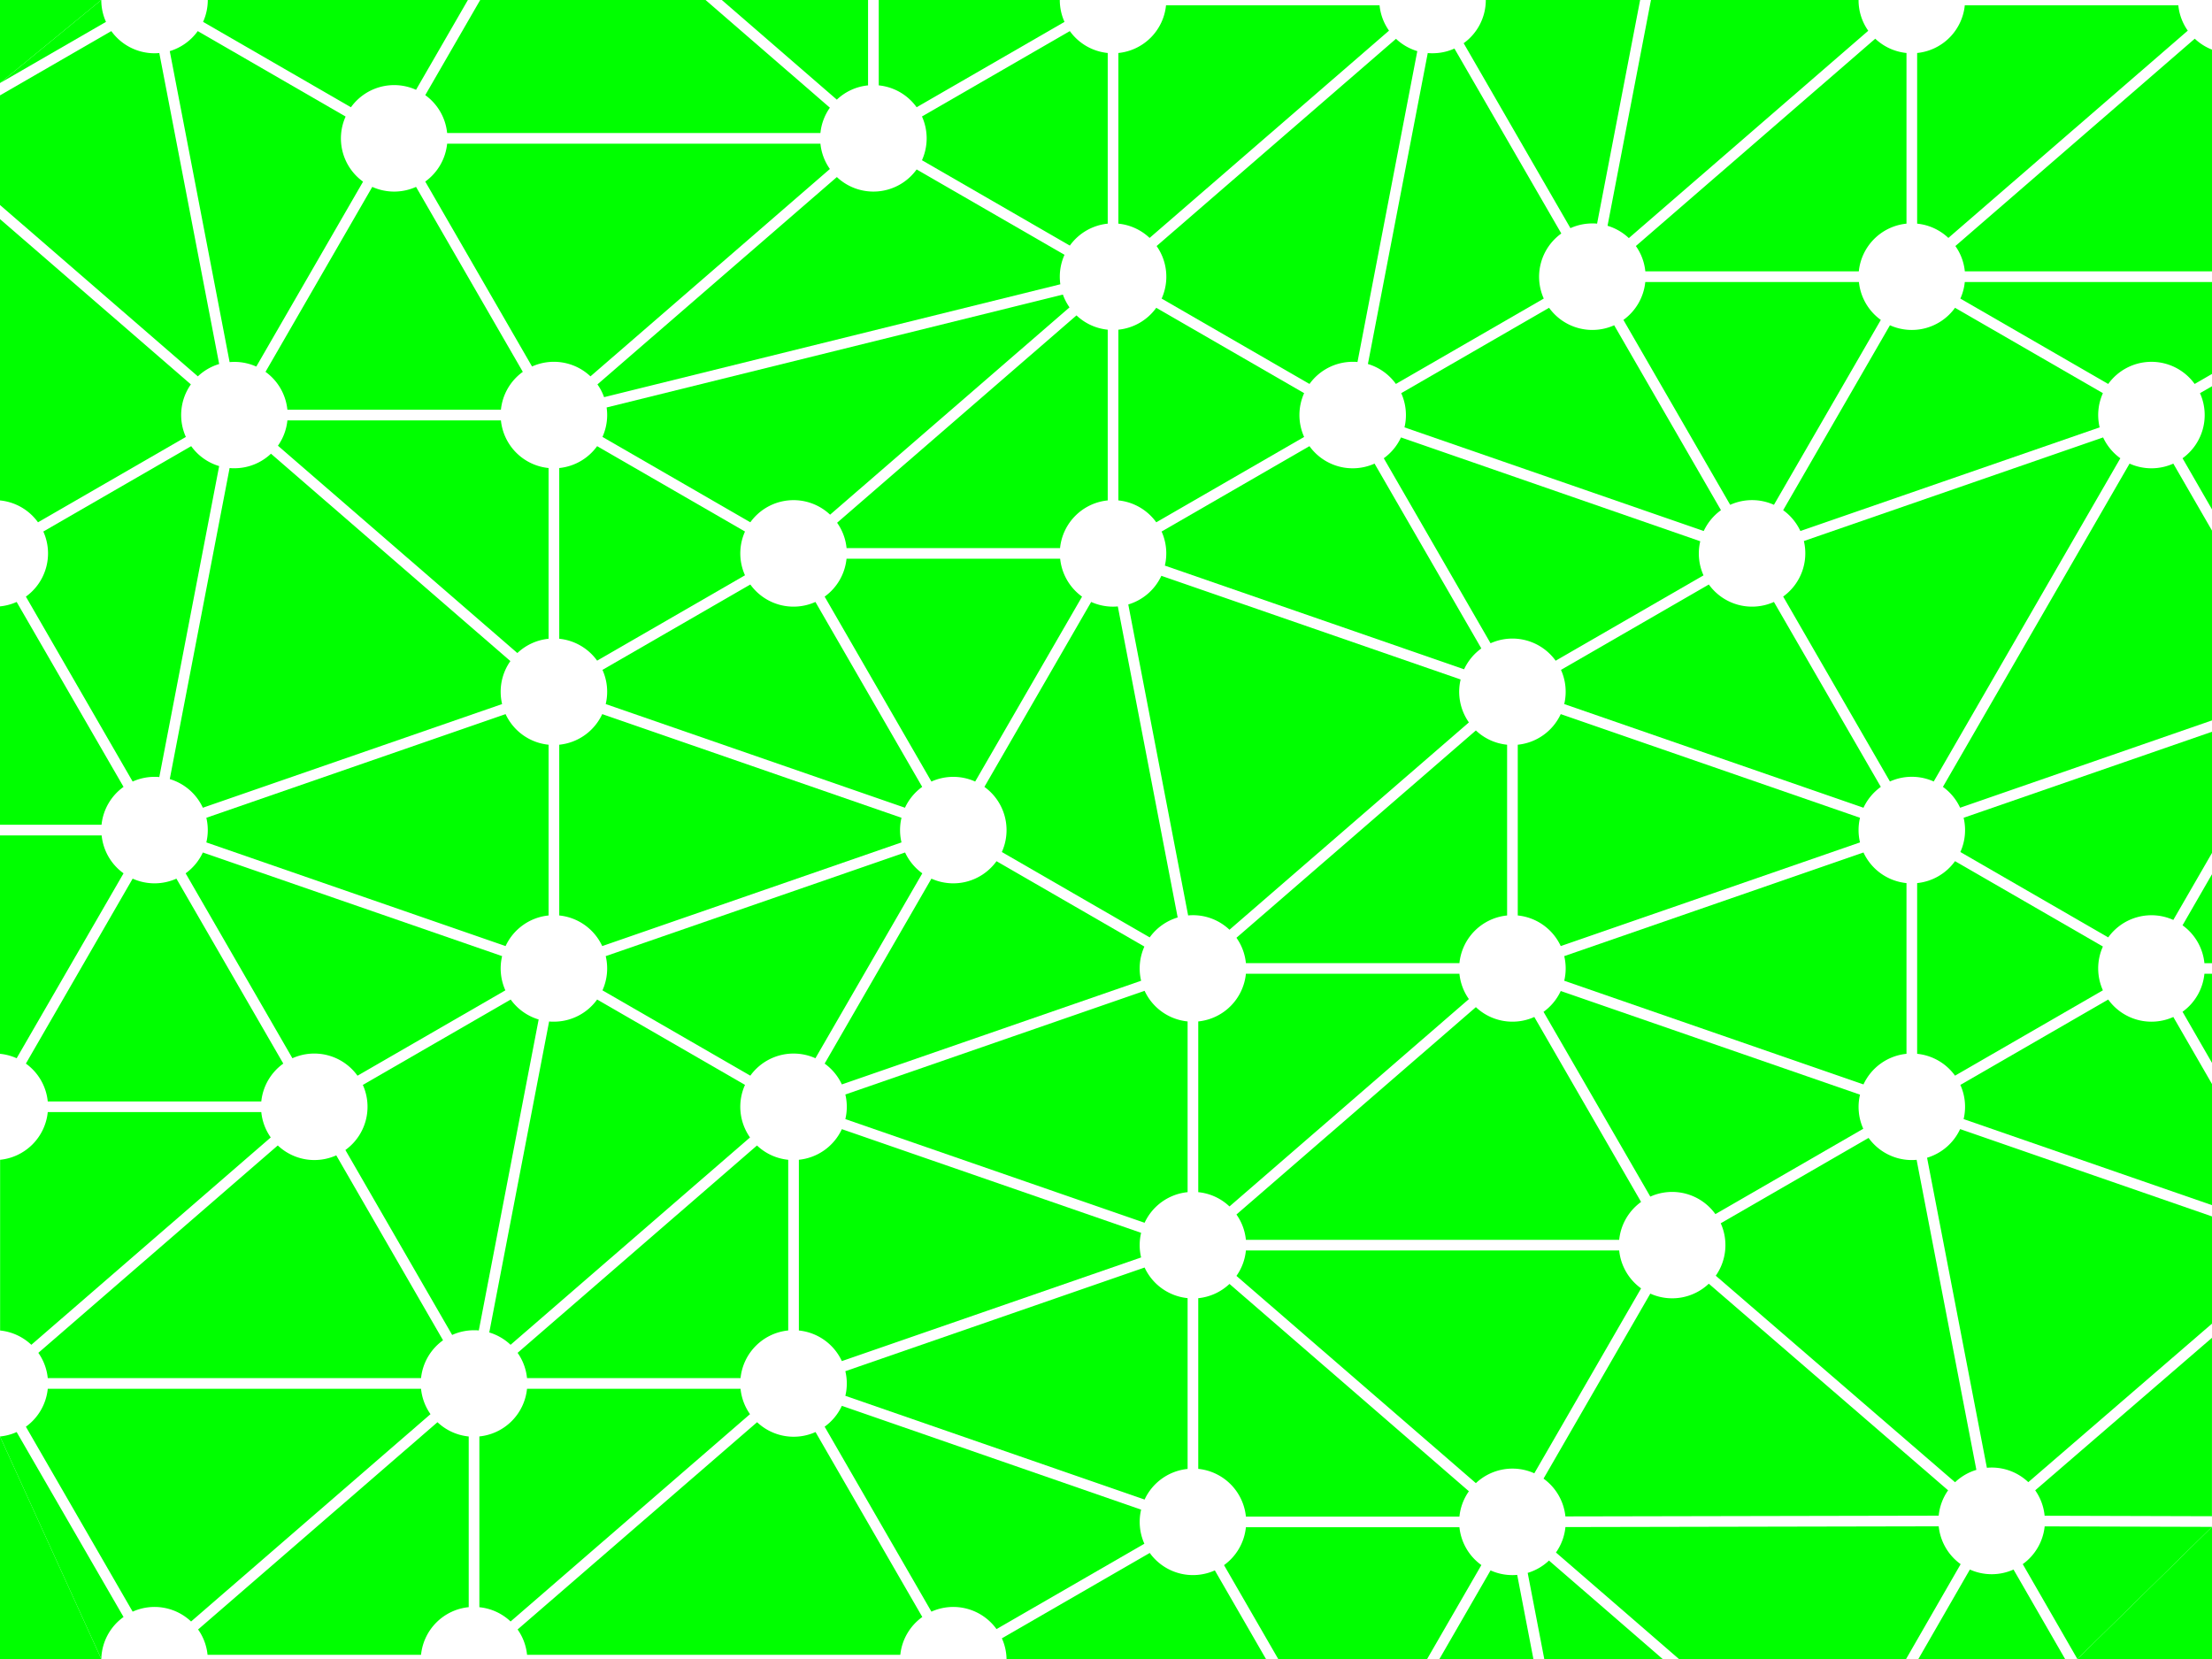 <svg xmlns="http://www.w3.org/2000/svg" viewBox="0 0 1038.48 778.86"><defs><style>.cls-1,.cls-2{fill:lime;}.cls-1{stroke:lime;stroke-linecap:round;stroke-linejoin:round;stroke-width:0;}</style></defs><title>Element 47</title><g id="Ebene_2" data-name="Ebene 2"><g id="Ebene_1-2" data-name="Ebene 1"><line class="cls-1" x1="872.55" x2="775.09"/><polyline class="cls-1" points="1038.48 716.83 1038.48 778.86 975.28 778.86"/><line class="cls-2" x1="1038.48" y1="175.55" x2="1038.48" y2="181.33"/><line class="cls-2" x1="1038.48" y1="338.24" x2="1038.48" y2="343.54"/><line class="cls-1" x1="407.55" x2="338.87"/><line class="cls-1" x1="331.23" x2="225.44"/><line class="cls-2" x1="225.44" x2="219.66"/><line class="cls-2" x1="407.55" x2="412.55"/><line class="cls-2" x1="775.09" x2="770"/><line class="cls-2" x1="1038.48" y1="400.41" x2="1038.48" y2="410.41"/><line class="cls-1" x1="600.11" y1="778.86" x2="669.98" y2="778.86"/><line class="cls-1" x1="724.99" y1="778.86" x2="780.58" y2="778.86"/><line class="cls-1" x1="788.22" y1="778.86" x2="894.86" y2="778.86"/><line class="cls-1" x1="472.53" y1="778.86" x2="594.34" y2="778.86"/><line class="cls-2" x1="1038.48" y1="565.79" x2="1038.48" y2="571.08"/><line class="cls-2" x1="1038.48" y1="498.92" x2="1038.48" y2="508.92"/><line class="cls-2" x1="1038.48" y1="621.45" x2="1038.48" y2="628.06"/><line class="cls-2" x1="1038.48" y1="716.83" x2="1038.48" y2="711.83"/><line class="cls-2" x1="1038.48" y1="239.11" x2="1038.48" y2="249.11"/><line class="cls-1" x1="1038.48" y1="457.16" x2="1038.48" y2="498.92"/><line class="cls-1" x1="1038.48" y1="621.45" x2="1038.48" y2="571.08"/><line class="cls-1" x1="900.63" y1="778.86" x2="969.51" y2="778.86"/><line class="cls-1" x1="1038.48" y1="565.79" x2="1038.48" y2="508.92"/><line class="cls-1" x1="1038.48" y1="711.83" x2="1038.48" y2="628.06"/><line class="cls-1" y1="284.68" y2="387.21"/><line class="cls-1" y1="392.21" y2="494.74"/><line class="cls-1" x1="675.76" y1="778.86" x2="719.89" y2="778.86"/><line class="cls-1" x1="97.55" x2="219.66"/><line class="cls-2" x1="1038.48" y1="457.16" x2="1038.48" y2="452.16"/><line class="cls-1" x1="1038.48" y1="127.4" x2="1038.48" y2="23.3"/><line class="cls-1" x1="697.55" x2="770"/><line class="cls-1" x1="497.55" x2="412.55"/><line class="cls-2" x1="338.87" x2="331.23"/><line class="cls-1" x1="1038.48" y1="452.16" x2="1038.48" y2="410.41"/><line class="cls-1" x1="1038.48" y1="338.24" x2="1038.48" y2="249.11"/><line class="cls-1" x1="1038.48" y1="400.41" x2="1038.48" y2="343.54"/><line class="cls-1" x1="1038.48" y1="175.55" x2="1038.48" y2="132.4"/><line class="cls-1" x1="1038.48" y1="239.11" x2="1038.48" y2="181.33"/><line class="cls-2" x1="1038.48" y1="127.4" x2="1038.48" y2="132.4"/><polyline class="cls-1" points="0 39 0 0 47.55 0"/><line class="cls-2" x1="97.55" x2="47.55"/><line class="cls-2" x1="675.76" y1="778.86" x2="669.98" y2="778.86"/><polyline class="cls-1" points="0 674.39 0 778.86 47.57 778.86"/><line class="cls-2" x1="724.99" y1="778.86" x2="719.89" y2="778.86"/><line class="cls-2" x1="600.11" y1="778.86" x2="594.34" y2="778.86"/><line class="cls-1" y1="44.77" y2="96.24"/><line class="cls-2" y1="44.77" y2="39"/><line class="cls-2" y1="102.86" y2="96.24"/><line class="cls-2" x1="697.55" x2="497.55"/><line class="cls-2" x1="472.53" y1="778.86" x2="47.57" y2="778.86"/><line class="cls-1" y1="102.86" y2="234.94"/><line class="cls-2" y1="234.94" y2="284.68"/><line class="cls-2" x1="975.28" y1="778.86" x2="969.51" y2="778.86"/><line class="cls-2" x1="900.63" y1="778.86" x2="894.86" y2="778.86"/><line class="cls-2" x1="788.22" y1="778.86" x2="780.58" y2="778.86"/><line class="cls-2" y1="674.39" y2="494.74"/><line class="cls-2" y1="392.21" y2="387.21"/><path class="cls-1" d="M237.36,444.16a25,25,0,0,1,20.19-14.37V349.63a25,25,0,0,1-20.19-14.37L96.87,383.93a24.91,24.91,0,0,1,0,11.56Z"/><path class="cls-1" d="M229.7,625.56a25,25,0,0,1,10,5.79L352.11,534a25,25,0,0,1-2.35-24.67l-69.42-40.08a25,25,0,0,1-20.29,10.4c-.76,0-1.51,0-2.25-.1Z"/><path class="cls-1" d="M243,635.13A24.78,24.78,0,0,1,247.42,647H347.67a25,25,0,0,1,22.38-22.38V544.49a24.85,24.85,0,0,1-14.66-6.71Z"/><path class="cls-1" d="M87.15,410l50.13,86.82a25,25,0,0,1,30.56,8.2l69.42-40.08a25,25,0,0,1-1.53-16.06L95.23,400.22A25,25,0,0,1,87.15,410Z"/><path class="cls-1" d="M396.87,655.3,537.36,704a25,25,0,0,1,20.19-14.37V609.44a25,25,0,0,1-20.19-14.37L396.87,643.74a24.91,24.91,0,0,1,0,11.56Z"/><path class="cls-1" d="M372.55,494.62a25,25,0,0,1,10.27,2.2L433,410a25.15,25.15,0,0,1-8.09-9.78L284.37,448.88a25,25,0,0,1-1.53,16.06L352.26,505A25,25,0,0,1,372.55,494.62Z"/><path class="cls-1" d="M375.05,624.64A25,25,0,0,1,395.23,639l140.5-48.66a24.91,24.91,0,0,1,0-11.56l-140.5-48.67a25,25,0,0,1-20.18,14.37Z"/><path class="cls-1" d="M195.32,87.74a25,25,0,0,1-20.54,0l-50.13,86.83a25,25,0,0,1,10.27,17.79H235.17a25,25,0,0,1,10.28-17.79Z"/><path class="cls-1" d="M349.76,249.54l-69.42-40.08a25,25,0,0,1-17.79,10.27v80.15a25,25,0,0,1,17.79,10.28l69.42-40.08a25,25,0,0,1,0-20.54Z"/><path class="cls-1" d="M424.86,379.21a25.11,25.11,0,0,1,8.09-9.79L382.82,282.6a25,25,0,0,1-30.56-8.19l-69.42,40.08a24.95,24.95,0,0,1,1.53,16.05Z"/><path class="cls-1" d="M520.05,234.93V154.78a24.85,24.85,0,0,1-14.66-6.71L393,245.42a24.78,24.78,0,0,1,4.44,11.89H497.67A25,25,0,0,1,520.05,234.93Z"/><path class="cls-1" d="M262.55,429.79a25,25,0,0,1,20.18,14.37l140.5-48.67a24.9,24.9,0,0,1,0-11.56l-140.5-48.67a25,25,0,0,1-20.18,14.37Z"/><path class="cls-1" d="M79.7,365.76a25,25,0,0,1,15.53,13.45l140.5-48.67a25,25,0,0,1,3.88-20.17L127.21,213a24.91,24.91,0,0,1-17.16,6.83c-.76,0-1.51,0-2.25-.11Z"/><path class="cls-1" d="M199.65,85.24l50.13,86.82a25,25,0,0,1,27.43,4.63l112.4-97.35a24.88,24.88,0,0,1-4.44-11.89H209.92A25,25,0,0,1,199.65,85.24Z"/><path class="cls-1" d="M557.55,559.69V479.54a25,25,0,0,1-20.19-14.37L396.87,513.84a24.86,24.86,0,0,1,0,11.55l140.49,48.67A25,25,0,0,1,557.55,559.69Z"/><path class="cls-1" d="M130.48,209.25l112.41,97.34a25,25,0,0,1,14.66-6.71V219.73a25,25,0,0,1-22.38-22.37H134.92A24.78,24.78,0,0,1,130.48,209.25Z"/><path class="cls-1" d="M580.48,570.18a24.78,24.78,0,0,1,4.44,11.89H760.17a25,25,0,0,1,10.28-17.79l-50.13-86.83a25,25,0,0,1-27.43-4.62Z"/><path class="cls-1" d="M917.86,695.88a25,25,0,0,1,10-5.81L899.8,544.51c-.74.07-1.49.11-2.25.11a25,25,0,0,1-20.29-10.4L807.84,574.3a25,25,0,0,1-2.33,24.62Z"/><path class="cls-1" d="M774.78,561.78A25,25,0,0,1,805.34,570l69.42-40.08a24.95,24.95,0,0,1-1.53-16l-140.5-48.67a25,25,0,0,1-8.08,9.78Z"/><path class="cls-1" d="M907.82,366.92l87.63-151.78a25.08,25.08,0,0,1-8.09-9.78L846.87,254a25,25,0,0,1-9.72,26.07l50.13,86.82a25,25,0,0,1,20.54,0Z"/><path class="cls-1" d="M1038.48,23.3a25.2,25.2,0,0,1-8.09-5.13L918,115.51a24.78,24.78,0,0,1,4.44,11.89h116.06"/><path class="cls-1" d="M1038.48,132.4H922.42a24.8,24.8,0,0,1-2.08,7.78l69.42,40.08a25,25,0,0,1,40.58,0l8.14-4.71"/><path class="cls-1" d="M457.82,366.92,508,280.1a25,25,0,0,1-10.28-17.79H397.42a25,25,0,0,1-10.27,17.79l50.13,86.82a25,25,0,0,1,20.54,0Z"/><path class="cls-1" d="M562.55,479.54v80.15a24.88,24.88,0,0,1,14.66,6.71l112.4-97.35a24.84,24.84,0,0,1-4.44-11.89H584.92A25,25,0,0,1,562.55,479.54Z"/><path class="cls-1" d="M657.73,205.36a25,25,0,0,1-8.08,9.78L699.78,302a25,25,0,0,1,30.56,8.19l69.42-40.08a24.95,24.95,0,0,1-1.53-16Z"/><path class="cls-1" d="M874.86,509.11a25,25,0,0,1,20.19-14.37V414.59a25,25,0,0,1-20.19-14.37L734.37,448.88a24.91,24.91,0,0,1,0,11.56Z"/><path class="cls-1" d="M883,369.42,832.82,282.6a25,25,0,0,1-30.56-8.19l-69.42,40.08a24.95,24.95,0,0,1,1.53,16.05l140.49,48.67A25.11,25.11,0,0,1,883,369.42Z"/><path class="cls-1" d="M562.55,689.6A25,25,0,0,1,584.92,712H685.17a24.88,24.88,0,0,1,4.44-11.89l-112.4-97.34a24.92,24.92,0,0,1-14.66,6.7Z"/><path class="cls-1" d="M732.73,335.26a25,25,0,0,1-20.18,14.37v80.16a25,25,0,0,1,20.18,14.37l140.5-48.67a24.91,24.91,0,0,1,0-11.56Z"/><path class="cls-1" d="M557.8,429.77c.74-.07,1.49-.11,2.25-.11a24.91,24.91,0,0,1,17.16,6.83l112.4-97.34A25,25,0,0,1,685.73,319l-140.5-48.67a25,25,0,0,1-15.53,13.45Z"/><path class="cls-1" d="M580.48,440.27a24.78,24.78,0,0,1,4.44,11.89H685.17a25,25,0,0,1,22.38-22.37V349.63a24.9,24.9,0,0,1-14.66-6.7Z"/><path class="cls-1" d="M645.32,217.65a25,25,0,0,1-30.56-8.19l-69.42,40.08a24.95,24.95,0,0,1,1.53,16l140.49,48.67a25.11,25.11,0,0,1,8.09-9.79Z"/><path class="cls-1" d="M1027.11,14.39a24.88,24.88,0,0,1-4.44-11.89H922.42a25,25,0,0,1-22.37,22.38V105a24.92,24.92,0,0,1,14.66,6.7Z"/><path class="cls-1" d="M1038.48,410.41l-13.83,24a24.93,24.93,0,0,1,10.27,17.78h3.56"/><path class="cls-1" d="M1038.48,457.16h-3.56A25,25,0,0,1,1024.65,475l13.83,24"/><path class="cls-1" d="M97.55,0a25,25,0,0,1-2.21,10.27l69.42,40.08a25,25,0,0,1,30.56-8.19L219.66,0"/><path class="cls-1" d="M89.76,209.46,20.34,249.54a25,25,0,0,1,2.21,10.27,25,25,0,0,1-10.4,20.29l50.13,86.82a25,25,0,0,1,10.27-2.21c.76,0,1.5,0,2.24.11l28.1-146A25,25,0,0,1,89.76,209.46Z"/><path class="cls-1" d="M0,102.86l89.61,77.6a25,25,0,0,0-2.35,24.67L17.84,245.21A24.93,24.93,0,0,0,0,234.94"/><path class="cls-1" d="M502.11,144.3a25.43,25.43,0,0,1-3.11-6l-214.21,53a24.42,24.42,0,0,1,.26,3.55,25,25,0,0,1-2.21,10.27l69.42,40.08a25,25,0,0,1,37.45-3.57Z"/><path class="cls-1" d="M697.55,0a25,25,0,0,1-10.4,20.29l50.13,86.82a25,25,0,0,1,10.27-2.21c.76,0,1.5,0,2.24.11L770,0"/><path class="cls-1" d="M537.26,444.39l-69.42-40.08a25,25,0,0,1-30.56,8.19l-50.13,86.83a25,25,0,0,1,8.08,9.78l140.5-48.67a24.95,24.95,0,0,1,1.53-16.05Z"/><path class="cls-1" d="M900.05,414.59v80.15A25,25,0,0,1,917.84,505l69.42-40.08a25,25,0,0,1,0-20.55l-69.42-40.08A25,25,0,0,1,900.05,414.59Z"/><path class="cls-1" d="M719.89,778.86l-7.6-39.49c-.74.06-1.48.1-2.24.1a24.8,24.8,0,0,1-10.27-2.21l-24,41.6"/><path class="cls-1" d="M1038.48,628.06l-83,71.61a24.86,24.86,0,0,1,4.42,11.93l78.55.23"/><path class="cls-1" d="M969.51,778.86l-24.21-42a25,25,0,0,1-20.49,0l-24.18,42"/><path class="cls-1" d="M93,765a24.78,24.78,0,0,1,4.44,11.89H197.67a25,25,0,0,1,22.38-22.37V674.39a24.9,24.9,0,0,1-14.66-6.7Z"/><path class="cls-1" d="M1038.48,716.83l-78.56-.23a25,25,0,0,1-10.29,17.72l25.65,44.54"/><path class="cls-1" d="M0,39,49.76,10.27A24.8,24.8,0,0,1,47.55,0"/><path class="cls-1" d="M0,96.24l92.89,80.45a24.91,24.91,0,0,1,10-5.79l-28.1-146c-.74.07-1.48.11-2.24.11A25,25,0,0,1,52.26,14.6L0,44.77"/><path class="cls-1" d="M0,494.74a25,25,0,0,1,7.82,2.08L58,410a25,25,0,0,1-10.28-17.79H0"/><path class="cls-1" d="M47.57,778.86A24.92,24.92,0,0,1,58,759.14L7.82,672.31A24.77,24.77,0,0,1,0,674.39"/><path class="cls-1" d="M0,387.21H47.67A25,25,0,0,1,58,369.42L7.82,282.6A25,25,0,0,1,0,284.68"/><path class="cls-1" d="M775.09,0,754.7,106a25,25,0,0,1,10,5.78l112.4-97.34A24.88,24.88,0,0,1,872.55,0"/><path class="cls-1" d="M780.58,778.86l-53.37-46.22a25,25,0,0,1-10,5.79L725,778.86"/><path class="cls-1" d="M12.15,669.81l50.13,86.82a25,25,0,0,1,27.43,4.62l112.4-97.34A24.88,24.88,0,0,1,197.67,652H22.42A25,25,0,0,1,12.15,669.81Z"/><path class="cls-1" d="M747.55,154.9a25,25,0,0,1-20.29-10.4l-69.42,40.08a25,25,0,0,1,1.53,16.06L799.86,249.3a25.15,25.15,0,0,1,8.09-9.78L757.82,152.7A25,25,0,0,1,747.55,154.9Z"/><path class="cls-1" d="M338.87,0l54,46.78a24.9,24.9,0,0,1,14.66-6.7V0"/><path class="cls-1" d="M225.44,0,199.65,44.66a25,25,0,0,1,10.27,17.79H385.17a24.88,24.88,0,0,1,4.44-11.89L331.23,0"/><path class="cls-1" d="M92.84,14.6A25.1,25.1,0,0,1,79.7,24l28.1,146c.74-.06,1.49-.1,2.25-.1a25,25,0,0,1,10.27,2.2l50.13-86.82a25,25,0,0,1-8.19-30.56Z"/><path class="cls-1" d="M499.76,119.63,430.34,79.55a25,25,0,0,1-37.45,3.57L280.48,180.46a25.1,25.1,0,0,1,3.12,6l214.2-53a25.91,25.91,0,0,1-.25-3.55A24.84,24.84,0,0,1,499.76,119.63Z"/><path class="cls-1" d="M130.39,537.78,18,635.13A24.78,24.78,0,0,1,22.42,647H197.67A25,25,0,0,1,208,629.23l-50.13-86.82a25,25,0,0,1-27.43-4.63Z"/><path class="cls-1" d="M222.55,624.52c.76,0,1.5,0,2.24.1l28.1-146a25,25,0,0,1-13.13-9.36l-69.42,40.08a25,25,0,0,1-8.19,30.56l50.13,86.83A24.8,24.8,0,0,1,222.55,624.52Z"/><path class="cls-1" d="M412.55,0V40.08a25,25,0,0,1,17.79,10.27l69.42-40.08A24.8,24.8,0,0,1,497.55,0"/><path class="cls-1" d="M.05,544.49v80.15a25,25,0,0,1,14.66,6.71L127.11,534a24.88,24.88,0,0,1-4.44-11.9H22.42A25,25,0,0,1,.05,544.49Z"/><path class="cls-1" d="M12.15,499.33a24.93,24.93,0,0,1,10.27,17.78H122.67A25,25,0,0,1,133,499.33L82.82,412.5a25,25,0,0,1-20.54,0Z"/><path class="cls-1" d="M652.11,14.39A24.88,24.88,0,0,1,647.67,2.5H547.42a25,25,0,0,1-22.37,22.38V105a24.92,24.92,0,0,1,14.66,6.7Z"/><path class="cls-1" d="M987.26,184.58,917.84,144.5a25,25,0,0,1-30.56,8.2l-50.13,86.82a25,25,0,0,1,8.08,9.78l140.5-48.66a25,25,0,0,1,1.53-16.06Z"/><path class="cls-1" d="M883,150.19a25,25,0,0,1-10.28-17.79H772.42a25,25,0,0,1-10.27,17.79L812.28,237a25,25,0,0,1,20.54,0Z"/><path class="cls-1" d="M895.05,24.88a25,25,0,0,1-14.66-6.71L768,115.51a24.78,24.78,0,0,1,4.44,11.89H872.67A25,25,0,0,1,895.05,105Z"/><path class="cls-1" d="M682.82,22.79A24.8,24.8,0,0,1,672.55,25c-.76,0-1.51,0-2.25-.11l-28.1,146a25,25,0,0,1,13.14,9.36l69.42-40.08A25,25,0,0,1,733,109.62Z"/><path class="cls-1" d="M524.79,284.7c-.74.07-1.48.11-2.24.11a25,25,0,0,1-10.27-2.21l-50.13,86.82A25,25,0,0,1,470.34,400l69.42,40.08a25,25,0,0,1,13.13-9.35Z"/><path class="cls-1" d="M665.39,24a24.89,24.89,0,0,1-10-5.78L543,115.51a25,25,0,0,1,2.36,24.67l69.42,40.08a25,25,0,0,1,20.29-10.4c.76,0,1.5,0,2.24.1Z"/><path class="cls-1" d="M520.05,24.88A25,25,0,0,1,502.26,14.6L432.84,54.68a25,25,0,0,1,0,20.54l69.42,40.08A25,25,0,0,1,520.05,105Z"/><path class="cls-1" d="M525.05,154.78v80.15a25,25,0,0,1,17.79,10.28l69.42-40.08a25,25,0,0,1,0-20.55L542.84,144.5A25,25,0,0,1,525.05,154.78Z"/><path class="cls-1" d="M225.05,754.55a24.92,24.92,0,0,1,14.66,6.7l112.4-97.34A24.88,24.88,0,0,1,347.67,652H247.42a25,25,0,0,1-22.37,22.37Z"/><path class="cls-1" d="M1038.48,249.11l-18.16-31.46a25,25,0,0,1-20.54,0L912.15,369.42a25,25,0,0,1,8.08,9.79l118.25-41"/><path class="cls-1" d="M1038.48,181.33l-5.64,3.25a25,25,0,0,1-8.19,30.56l13.83,24"/><path class="cls-1" d="M1038.48,343.54,921.87,383.93A24.95,24.95,0,0,1,920.34,400l69.42,40.08a25,25,0,0,1,30.56-8.19l18.16-31.46"/><path class="cls-1" d="M243,765a24.78,24.78,0,0,1,4.44,11.89H422.67A25,25,0,0,1,433,759.14l-50.13-86.83a25,25,0,0,1-27.43-4.62Z"/><path class="cls-1" d="M1038.48,508.92l-18.16-31.47a25,25,0,0,1-30.56-8.19l-69.42,40.08a24.95,24.95,0,0,1,1.53,16.05l116.61,40.4"/><path class="cls-1" d="M670,778.86l25.47-44.1A25,25,0,0,1,685.17,717H584.92a25,25,0,0,1-10.27,17.79l25.46,44.1"/><path class="cls-1" d="M594.34,778.86l-24-41.6a25,25,0,0,1-30.56-8.19l-69.42,40.08a24.81,24.81,0,0,1,2.19,9.71"/><path class="cls-1" d="M1038.48,571.08l-118.25-41a25,25,0,0,1-15.52,13.45l28.08,145.56c.75-.07,1.5-.11,2.26-.11a24.9,24.9,0,0,1,17.19,6.86l86.24-74.43"/><path class="cls-1" d="M437.28,756.63a25,25,0,0,1,30.56,8.19l69.42-40.08a24.95,24.95,0,0,1-1.53-16L395.23,660a25,25,0,0,1-8.08,9.79Z"/><path class="cls-1" d="M894.86,778.86l25.62-44.53a25,25,0,0,1-10.3-17.76l-175.25.35a24.83,24.83,0,0,1-4.45,11.94l57.74,50"/><path class="cls-1" d="M724.65,694.18a25,25,0,0,1,10.27,17.74l175.25-.35a24.79,24.79,0,0,1,4.42-11.9l-112.35-97a25,25,0,0,1-27.46,4.65Z"/><path class="cls-1" d="M692.89,696.3a25,25,0,0,1,27.43-4.62l50.13-86.82a25,25,0,0,1-10.28-17.79H584.92A24.78,24.78,0,0,1,580.48,599Z"/></g></g></svg>